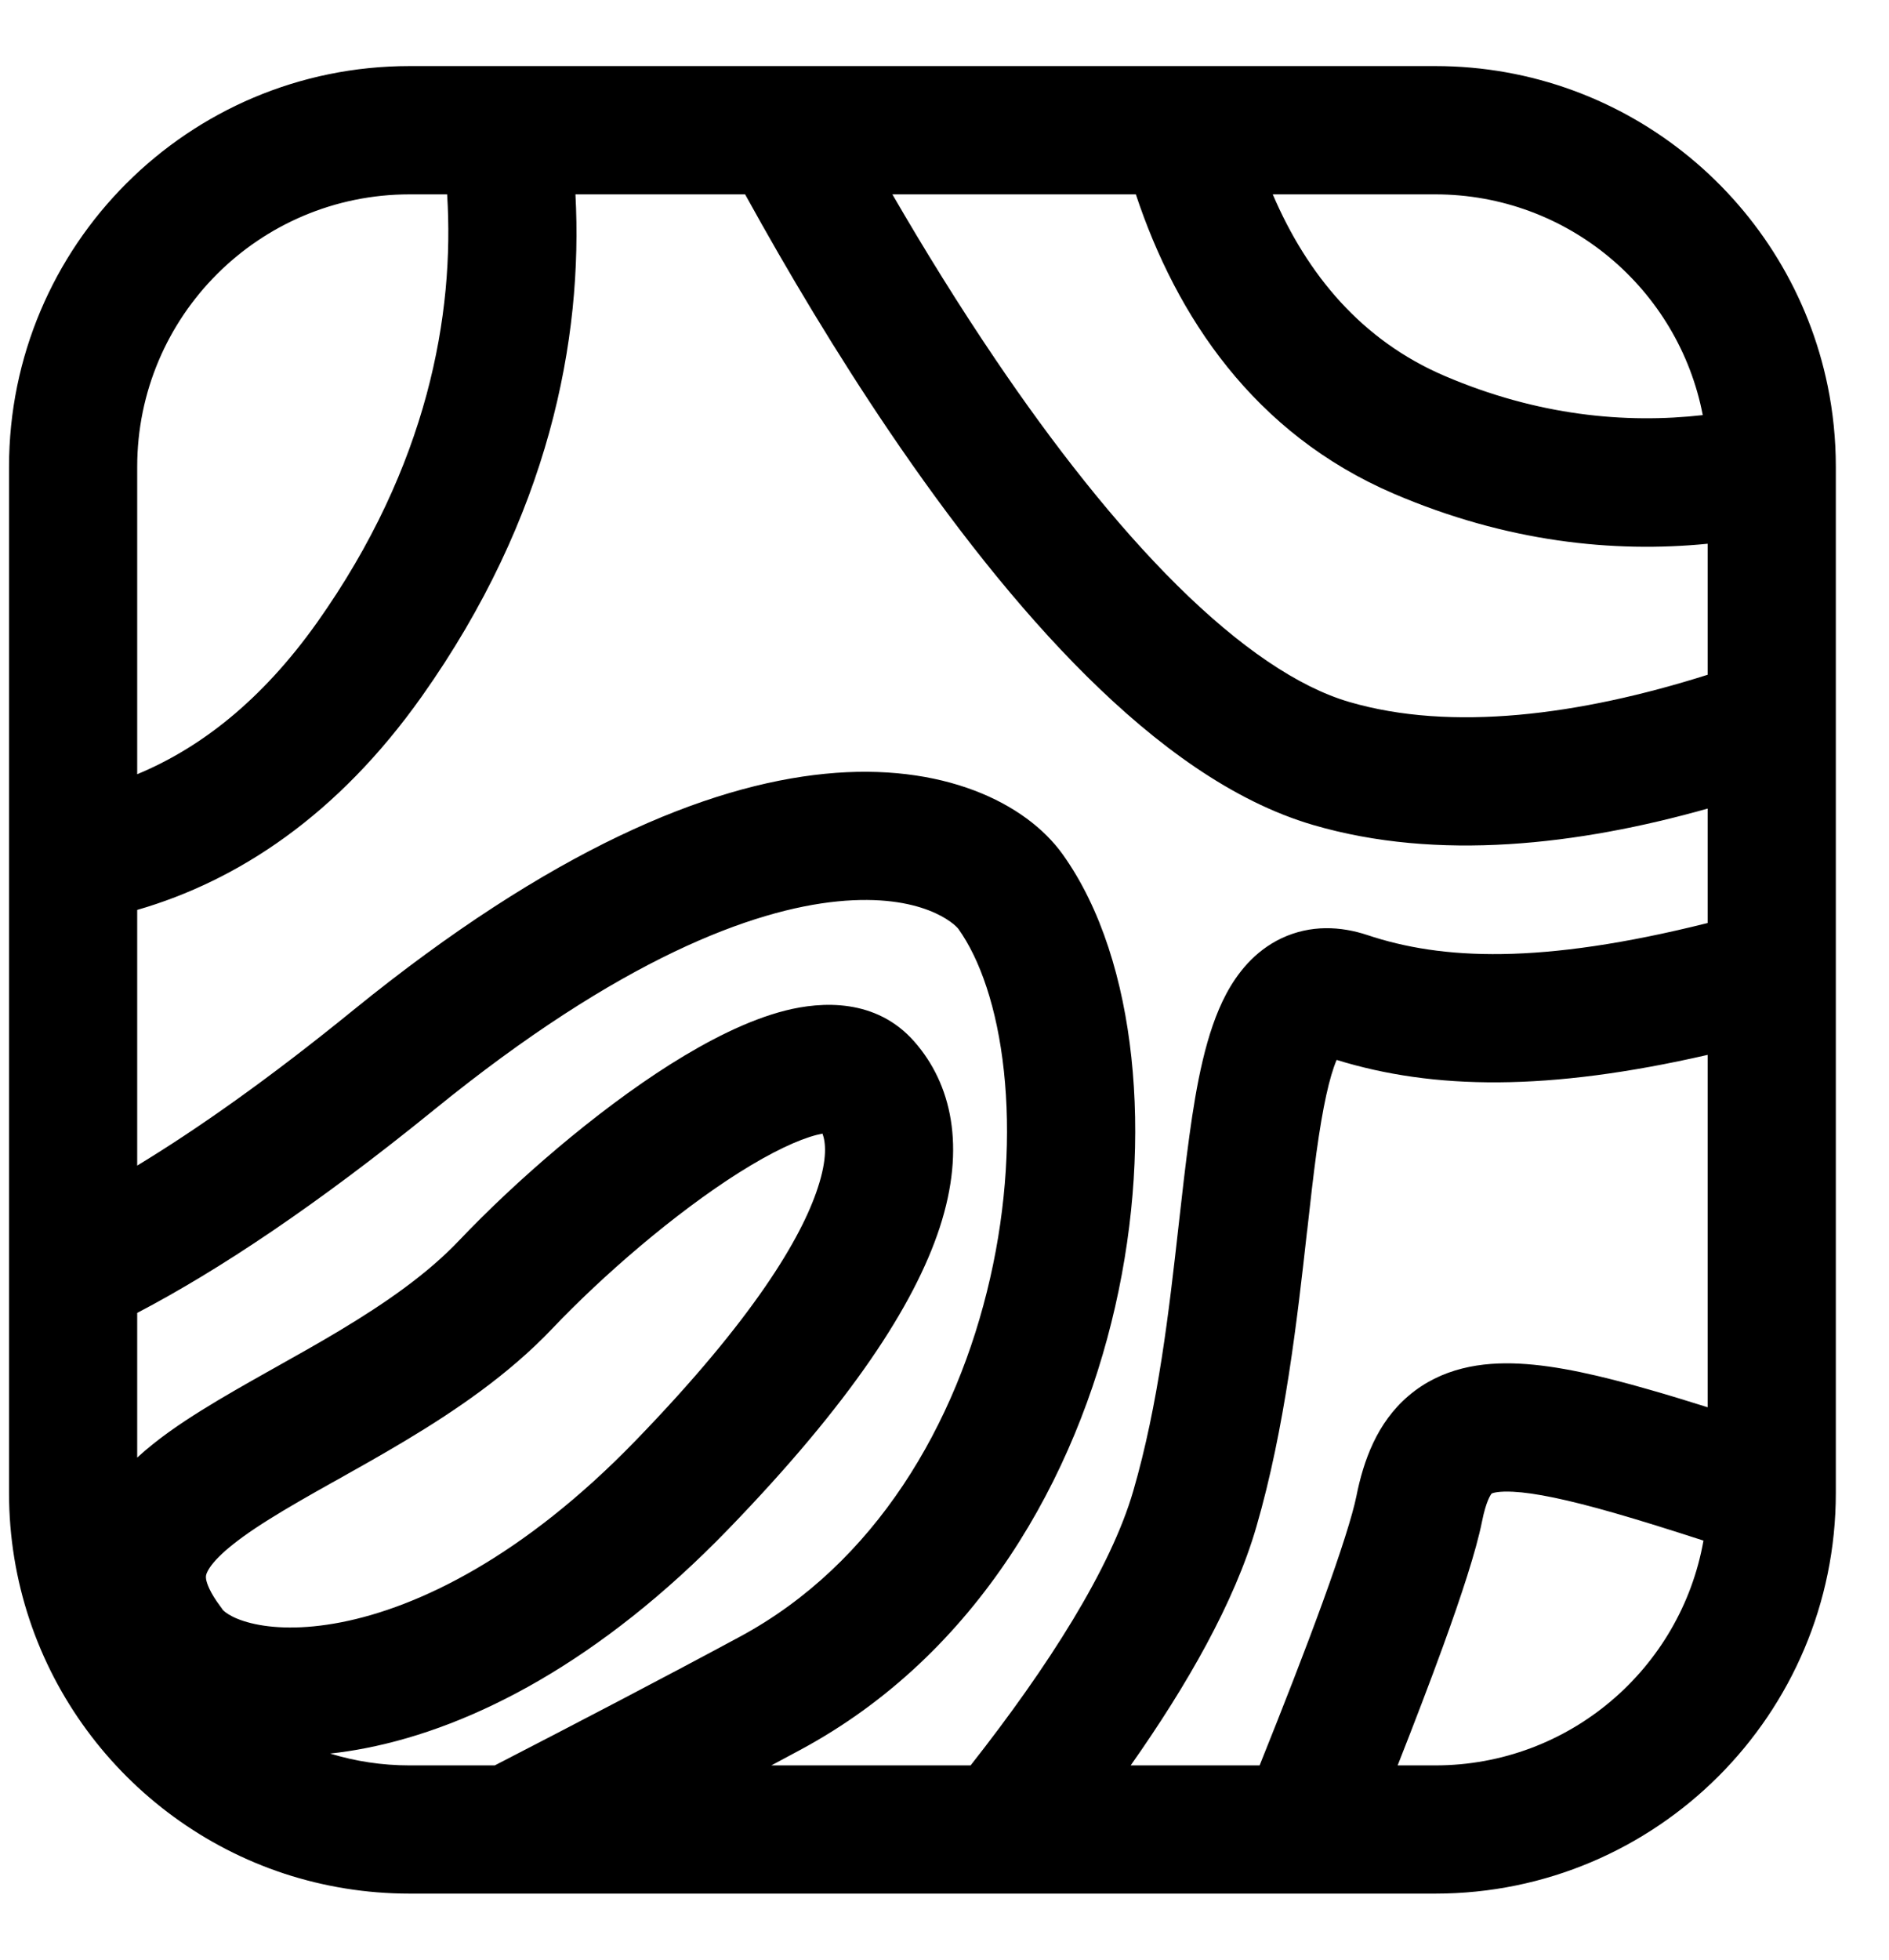 <svg width="27" height="28" viewBox="0 0 27 28" fill="none" xmlns="http://www.w3.org/2000/svg">
<path fill-rule="evenodd" clip-rule="evenodd" d="M20.514 0.944C23.281 0.944 25.59 2.907 26.124 5.517C26.2 5.889 26.24 6.275 26.24 6.671V21.33C26.24 24.492 23.677 27.056 20.514 27.056H5.855C5.229 27.056 4.626 26.955 4.062 26.77C1.778 26.017 0.129 23.866 0.129 21.33V6.671C0.129 3.508 2.692 0.944 5.855 0.944H20.514ZM18.192 2.777H20.514C22.412 2.777 23.992 4.134 24.338 5.931C23.236 6.056 21.976 5.94 20.646 5.37C19.467 4.865 18.685 3.929 18.192 2.777ZM12.755 2.777H16.235C16.813 4.517 17.921 6.196 19.924 7.055C21.531 7.743 23.057 7.903 24.408 7.769V9.641C22.573 10.222 20.745 10.457 19.283 10.029C18.556 9.816 17.722 9.251 16.825 8.363C15.941 7.487 15.057 6.361 14.224 5.129C13.706 4.364 13.212 3.566 12.755 2.777ZM10.65 2.777H8.225C8.336 4.85 7.847 7.383 6.03 9.949C4.826 11.649 3.402 12.584 1.961 13.001V16.654C2.829 16.127 3.852 15.407 5.048 14.434C7.876 12.137 10.103 11.223 11.792 11.056C13.471 10.889 14.664 11.472 15.19 12.208C15.742 12.981 16.054 14.016 16.171 15.108C16.29 16.214 16.218 17.447 15.939 18.67C15.385 21.103 13.978 23.635 11.443 25C11.305 25.074 11.166 25.148 11.025 25.224H13.873C14.987 23.809 15.879 22.404 16.198 21.303C16.559 20.06 16.707 18.743 16.846 17.511L16.846 17.51L16.846 17.51C16.896 17.068 16.944 16.636 17.001 16.223C17.099 15.508 17.235 14.749 17.526 14.203C17.68 13.914 17.925 13.591 18.319 13.405C18.734 13.21 19.165 13.234 19.544 13.36C20.605 13.714 22.016 13.787 24.408 13.188V11.553C22.564 12.073 20.553 12.31 18.768 11.787C17.616 11.45 16.523 10.642 15.536 9.665C14.537 8.676 13.579 7.445 12.706 6.156C11.96 5.054 11.265 3.893 10.65 2.777ZM24.408 15.072C22.13 15.594 20.491 15.572 19.105 15.144C19.003 15.383 18.907 15.809 18.816 16.472C18.771 16.802 18.729 17.177 18.684 17.582L18.683 17.583C18.542 18.846 18.367 20.405 17.958 21.814C17.645 22.894 16.967 24.08 16.161 25.224H18.004C18.344 24.378 18.658 23.573 18.904 22.896C19.168 22.168 19.333 21.645 19.387 21.379C19.488 20.873 19.68 20.329 20.132 19.944C20.602 19.543 21.179 19.456 21.72 19.484C22.253 19.511 22.877 19.654 23.581 19.857C23.838 19.93 24.113 20.014 24.408 20.107V15.072ZM24.348 22.012C23.87 21.857 23.449 21.725 23.076 21.618C22.396 21.423 21.939 21.33 21.627 21.314C21.426 21.304 21.344 21.329 21.321 21.339C21.308 21.355 21.242 21.443 21.183 21.738C21.099 22.159 20.886 22.805 20.626 23.521C20.439 24.035 20.217 24.615 19.977 25.224H20.514C22.432 25.224 24.026 23.837 24.348 22.012ZM7.072 25.224C8.272 24.605 9.483 23.974 10.574 23.386C12.506 22.346 13.676 20.354 14.152 18.263C14.389 17.225 14.445 16.196 14.349 15.304C14.252 14.399 14.006 13.703 13.699 13.273C13.652 13.207 13.185 12.759 11.972 12.879C10.769 12.998 8.873 13.687 6.204 15.857C4.533 17.214 3.134 18.145 1.961 18.759V20.826C2.25 20.561 2.577 20.34 2.879 20.152C3.186 19.96 3.521 19.771 3.85 19.586L3.932 19.54C4.239 19.368 4.544 19.197 4.848 19.015C5.51 18.618 6.107 18.204 6.565 17.721C7.359 16.886 8.504 15.888 9.581 15.207C10.113 14.872 10.686 14.575 11.228 14.438C11.736 14.31 12.524 14.258 13.072 14.886C13.595 15.483 13.811 16.379 13.431 17.541C13.069 18.645 12.162 20.039 10.407 21.852C8.586 23.734 6.765 24.677 5.229 24.977C5.056 25.011 4.886 25.037 4.719 25.055C5.078 25.165 5.46 25.224 5.855 25.224H7.072ZM1.961 11.062C2.849 10.694 3.733 10.021 4.535 8.89C6.117 6.656 6.499 4.49 6.391 2.777H5.855C3.704 2.777 1.961 4.52 1.961 6.671V11.062ZM21.319 21.34C21.315 21.342 21.313 21.343 21.313 21.343C21.313 21.344 21.314 21.343 21.316 21.342L21.317 21.341L21.319 21.34ZM10.56 16.756C9.637 17.34 8.607 18.232 7.894 18.983C7.264 19.646 6.5 20.161 5.789 20.587C5.462 20.783 5.134 20.967 4.831 21.137L4.746 21.184C4.413 21.371 4.115 21.54 3.85 21.706C3.278 22.063 3.039 22.303 2.964 22.457C2.942 22.501 2.94 22.527 2.946 22.565C2.956 22.62 2.995 22.747 3.152 22.956L3.167 22.976L3.181 22.997C3.182 22.999 3.203 23.027 3.269 23.067C3.336 23.109 3.441 23.155 3.59 23.192C3.889 23.266 4.325 23.287 4.877 23.179C5.976 22.964 7.476 22.246 9.09 20.578C10.772 18.841 11.456 17.686 11.689 16.971C11.829 16.546 11.8 16.315 11.756 16.197C11.733 16.201 11.707 16.207 11.675 16.215C11.411 16.282 11.029 16.46 10.56 16.756ZM11.854 16.189C11.854 16.189 11.848 16.189 11.839 16.188C11.85 16.187 11.855 16.188 11.854 16.189Z" fill="black"/>
</svg>
